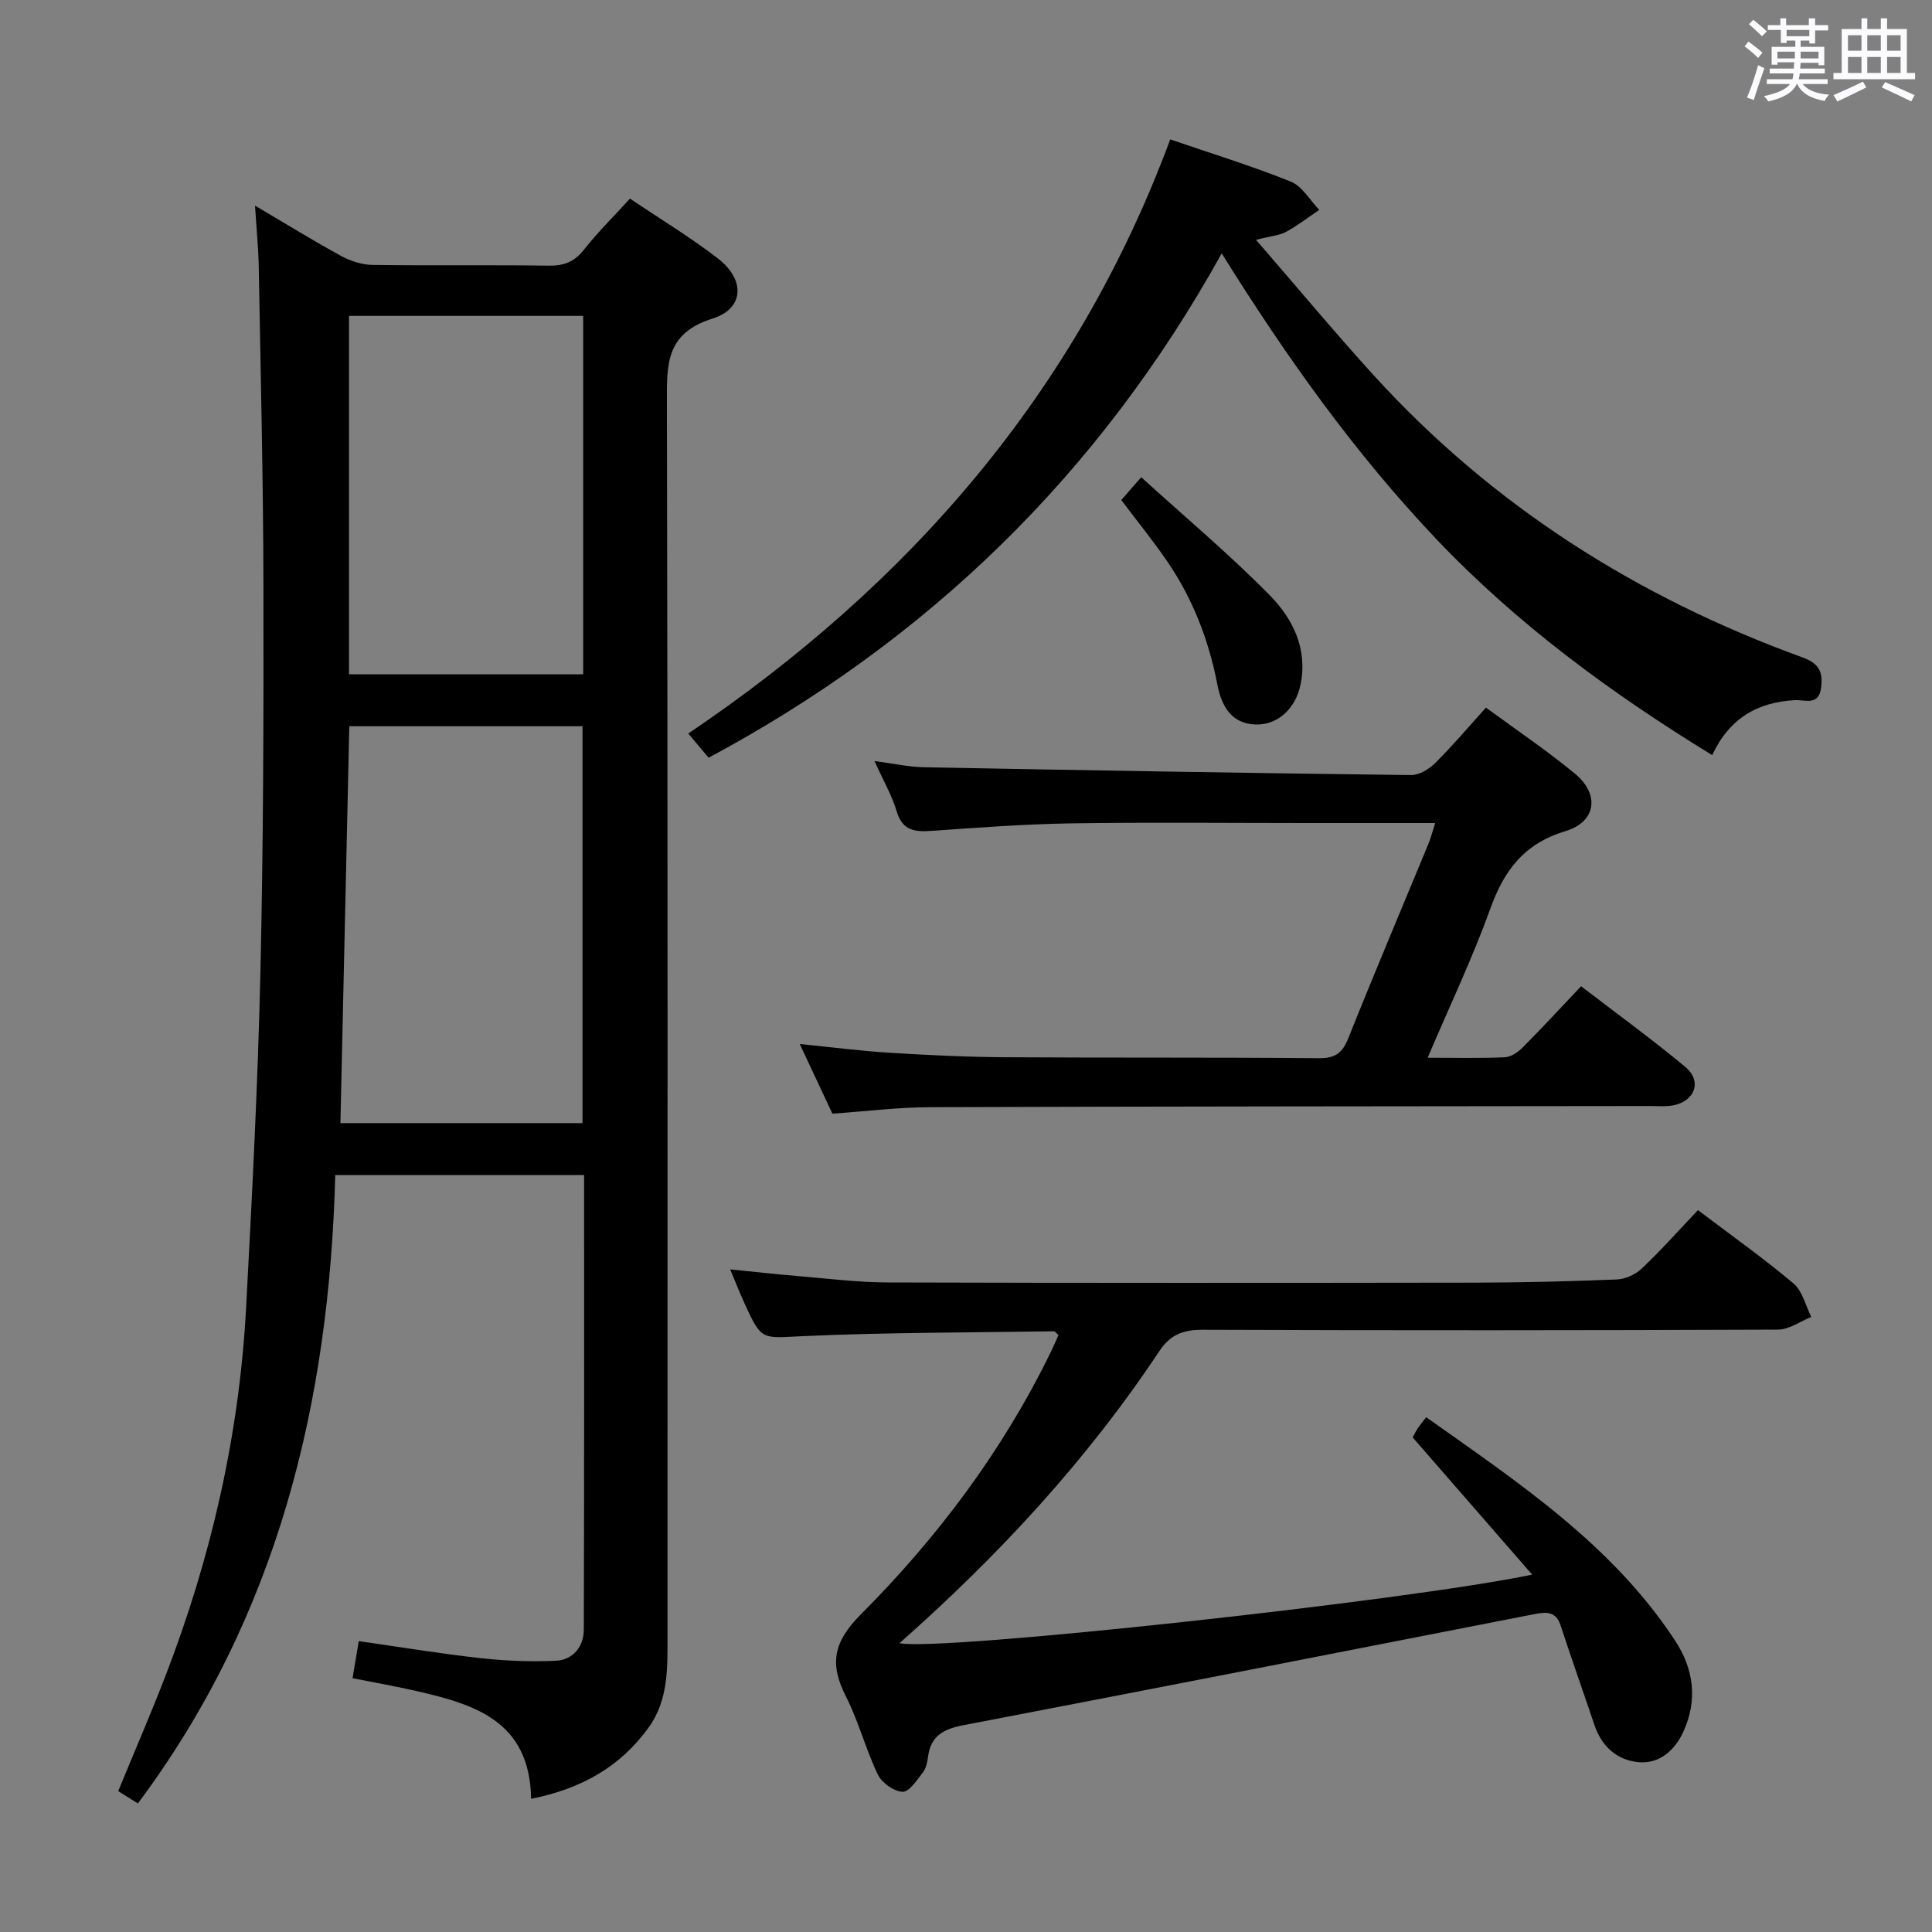 <svg enable-background="new 0 0 400 400" viewBox="0 0 400 400" xmlns="http://www.w3.org/2000/svg"><rect x="0" y="0" width="400" height="400" fill="#808080" stroke="none"/><path d="m361.2 9.6.8-1c.9.7 1.9 1.4 2.9 2.3l-.9 1.1c-1-1-2-1.8-2.8-2.4zm.5 10.6c.9-2.1 1.6-4.3 2.3-6.7.4.2.8.4 1.3.6-.7 2.1-1.5 4.3-2.2 6.6zm.4-15.2.9-.9c1 .8 2 1.6 2.8 2.4l-1 1c-.9-.9-1.8-1.7-2.7-2.5zm12.5-1.2h1.2v1.4h2.7v1.1h-2.7v2.7h-1.2v-.6h-1.8v1.3h4.9v3.8h-1.2v-.5h-3.7c0 .4-.1.9-.1 1.2h5.1v1h-5.2c0 .5-.1.9-.2 1.2h6v1h-5.2c1.1 1.3 2.9 2 5.5 2.2-.4.4-.7.8-.9 1.3-2.9-.5-4.8-1.6-5.7-3.5h-.1c-.8 1.7-2.7 2.9-5.9 3.6-.2-.4-.6-.8-.9-1.1 2.8-.6 4.6-1.4 5.4-2.5h-4.8v-1h5.3c.1-.3.2-.7.2-1.2h-4.9v-1h5c0-.4 0-.8.1-1.3h-3.5v.5h-1.2v-3.7h4.9v-1.3h-1.8v.5h-1.2v-2.7h-2.7v-1h2.6v-1.4h1.2v1.4h4.7v-1.4zm-6.6 8.3h3.6c0-.4 0-.9 0-1.4h-3.6zm1.9-4.6h4.7v-1.3h-4.7zm6.6 3.2h-3.7v1.4h3.7z" fill="#fbfafc"/><path d="m385.3 3.8h1.3v2.2h2.8v-2.2h1.3v2.2h4.1v9.1h1.7v1.3h-16.9v-1.3h1.7v-9.1h4.1v-2.2zm.4 13.1.7 1.2c-1.8.9-3.8 1.9-6 2.9-.2-.4-.5-.8-.8-1.3 2.3-1 4.3-1.9 6.1-2.8zm-3.1-6.4h2.8v-3.2h-2.8zm0 4.6h2.8v-3.3h-2.8zm4-4.6h2.8v-3.2h-2.8zm0 4.6h2.8v-3.3h-2.8zm3.7 1.9c2.1.9 4.1 1.8 6.1 2.7l-.7 1.3c-2.2-1.1-4.2-2-6.1-2.9zm3.2-9.7h-2.8v3.2h2.8v-3.1zm-2.8 7.8h2.8v-3.3h-2.8z" fill="#fbfafc"/><g fill="#010000"><path d="m109.96 372.42c-.25-16.07-11.64-19.53-23.6-22.28-4.32-.99-8.69-1.76-13.37-2.69.43-2.58.8-4.8 1.29-7.67 8.42 1.2 16.7 2.57 25.03 3.5 5.22.58 10.53.81 15.78.56 3.56-.17 5.77-2.93 5.78-6.45.1-31.28.06-62.57.06-94.12-17.12 0-33.88 0-51.52 0-1.22 47-11.86 91.26-40.86 130.11-1.35-.84-2.68-1.67-4.08-2.55 3.34-8.11 6.75-15.97 9.83-23.96 9.44-24.49 15.24-49.83 16.65-76.07 1.23-23.08 2.43-46.17 2.96-69.27.62-26.79.68-53.6.63-80.39-.04-21.97-.58-43.94-.97-65.91-.07-3.91-.47-7.82-.77-12.66 6.49 3.83 12.1 7.3 17.88 10.45 1.93 1.05 4.29 1.8 6.47 1.83 12.16.17 24.33-.02 36.49.15 3.12.04 5.27-.78 7.24-3.28 2.86-3.63 6.17-6.89 9.55-10.6 6.25 4.21 12.52 8 18.27 12.45 5.6 4.33 5.39 10.33-1.14 12.37-9.82 3.08-9.5 9.58-9.48 17.57.19 84.98.12 169.95.12 254.93 0 6.67.25 13.45-3.89 19.2-5.81 8.06-13.81 12.69-24.35 14.78zm10.64-139.89c0-27.55 0-54.89 0-82.17-16.33 0-32.25 0-48.28 0-.62 27.48-1.23 54.67-1.84 82.17zm-48.34-92.92h48.48c0-24.9 0-49.47 0-74.21-16.3 0-32.34 0-48.48 0z"/><path d="m351.54 250.54c7.21 5.47 13.74 10.08 19.82 15.22 1.84 1.56 2.46 4.56 3.65 6.9-2.29.91-4.58 2.61-6.88 2.62-39.66.16-79.32.18-118.98.03-4.05-.02-6.78.9-9.11 4.41-15.02 22.61-33.31 42.37-53.81 60.48 7.95 1.78 104.87-8.73 130.99-14.19-8.43-9.68-16.41-18.85-24.74-28.41.1-.18.51-1.03 1.02-1.83.45-.7 1-1.33 1.78-2.35 19.18 13.6 38.47 26.38 51.5 46.2 3.91 5.94 4.75 12.37 1.72 18.95-1.79 3.89-4.99 6.69-9.35 6.26-4.35-.43-7.53-3.23-9.01-7.61-2.32-6.88-4.76-13.72-7.01-20.63-.99-3.02-2.93-2.89-5.46-2.4-39.38 7.72-78.77 15.43-118.19 22.99-4 .77-6.77 2.13-7.33 6.48-.15 1.14-.4 2.43-1.07 3.29-1.23 1.58-2.84 4.07-4.21 4.02-1.79-.07-4.29-1.85-5.12-3.56-2.51-5.22-3.96-10.96-6.58-16.11-3.43-6.74-2.72-11.26 3.06-17.06 15.91-15.95 29.4-33.94 39.34-54.35.57-1.17 1.07-2.36 1.58-3.48-.46-.39-.7-.78-.94-.78-17.3.27-34.62.22-51.9 1-8.59.39-8.57 1.08-12.14-6.72-.96-2.09-1.79-4.24-3-7.1 5.02.5 9.37 1 13.74 1.36 6.29.52 12.59 1.33 18.89 1.35 40.49.12 80.99.1 121.48.04 9.81-.02 19.63-.26 29.44-.66 1.76-.07 3.86-1 5.14-2.22 4-3.77 7.65-7.88 11.68-12.14z"/><path d="m252.94 52.46c-25.41 45.8-60.86 80.11-106.23 104.42-1.39-1.65-2.56-3.04-4.21-5.01 45.66-30.82 80.34-70.52 99.78-123.01 8.46 2.9 16.85 5.48 24.96 8.74 2.37.95 3.96 3.85 5.9 5.85-2.29 1.54-4.48 3.25-6.89 4.56-1.39.75-3.13.86-6.21 1.64 8.52 9.83 16.25 19.12 24.38 28.06 24.6 27.01 54.57 45.98 88.77 58.4 3.36 1.22 4.26 2.93 3.86 6.21-.46 3.86-3.29 2.55-5.33 2.64-7.82.37-13.65 3.74-17.23 11.38-20.93-12.83-40.44-27.15-57.22-44.84-16.77-17.69-30.88-37.47-44.33-59.04z"/><path d="m295.58 218.99c5.83 0 10.94.14 16.03-.1 1.26-.06 2.7-1.07 3.66-2.04 3.98-4 7.81-8.15 12.08-12.66 7.26 5.58 14.62 10.92 21.59 16.72 3.48 2.89 2.03 7.03-2.46 7.93-1.61.32-3.32.14-4.98.15-49.65.06-99.31.07-148.96.24-6.62.02-13.23.86-20.2 1.34-2.13-4.55-4.29-9.17-6.76-14.42 6.62.66 12.59 1.44 18.58 1.81 7.96.49 15.94.88 23.92.93 21.66.14 43.32 0 64.98.2 3.43.03 4.88-1.1 6.11-4.18 5.36-13.42 11-26.72 16.52-40.08.55-1.33.9-2.73 1.45-4.43-9.16 0-17.78 0-26.4 0-16.33 0-32.66-.18-48.99.07-9.63.15-19.25.88-28.86 1.55-3.47.24-6.05-.01-7.24-4.03-.98-3.3-2.76-6.35-4.59-10.42 3.92.51 7.08 1.22 10.25 1.28 33.61.64 67.23 1.21 100.84 1.62 1.68.02 3.72-1.23 5-2.5 3.53-3.5 6.75-7.32 10.5-11.47 6.27 4.62 12.61 8.87 18.46 13.71 5.13 4.25 4.38 9.94-1.97 11.86-8.56 2.57-12.73 8.09-15.6 16.09-3.69 10.25-8.41 20.13-12.96 30.83z"/><path d="m232.15 103.53c1.09-1.25 2.14-2.45 4.12-4.73 9.08 8.25 18.23 15.93 26.58 24.4 4.79 4.86 7.94 11.12 6.41 18.55-1.03 4.97-4.72 8.36-9.22 8.25-5.21-.12-7.17-4-7.98-8.19-1.79-9.3-5.12-17.9-10.46-25.68-2.91-4.23-6.16-8.23-9.45-12.6z"/></g></svg>
